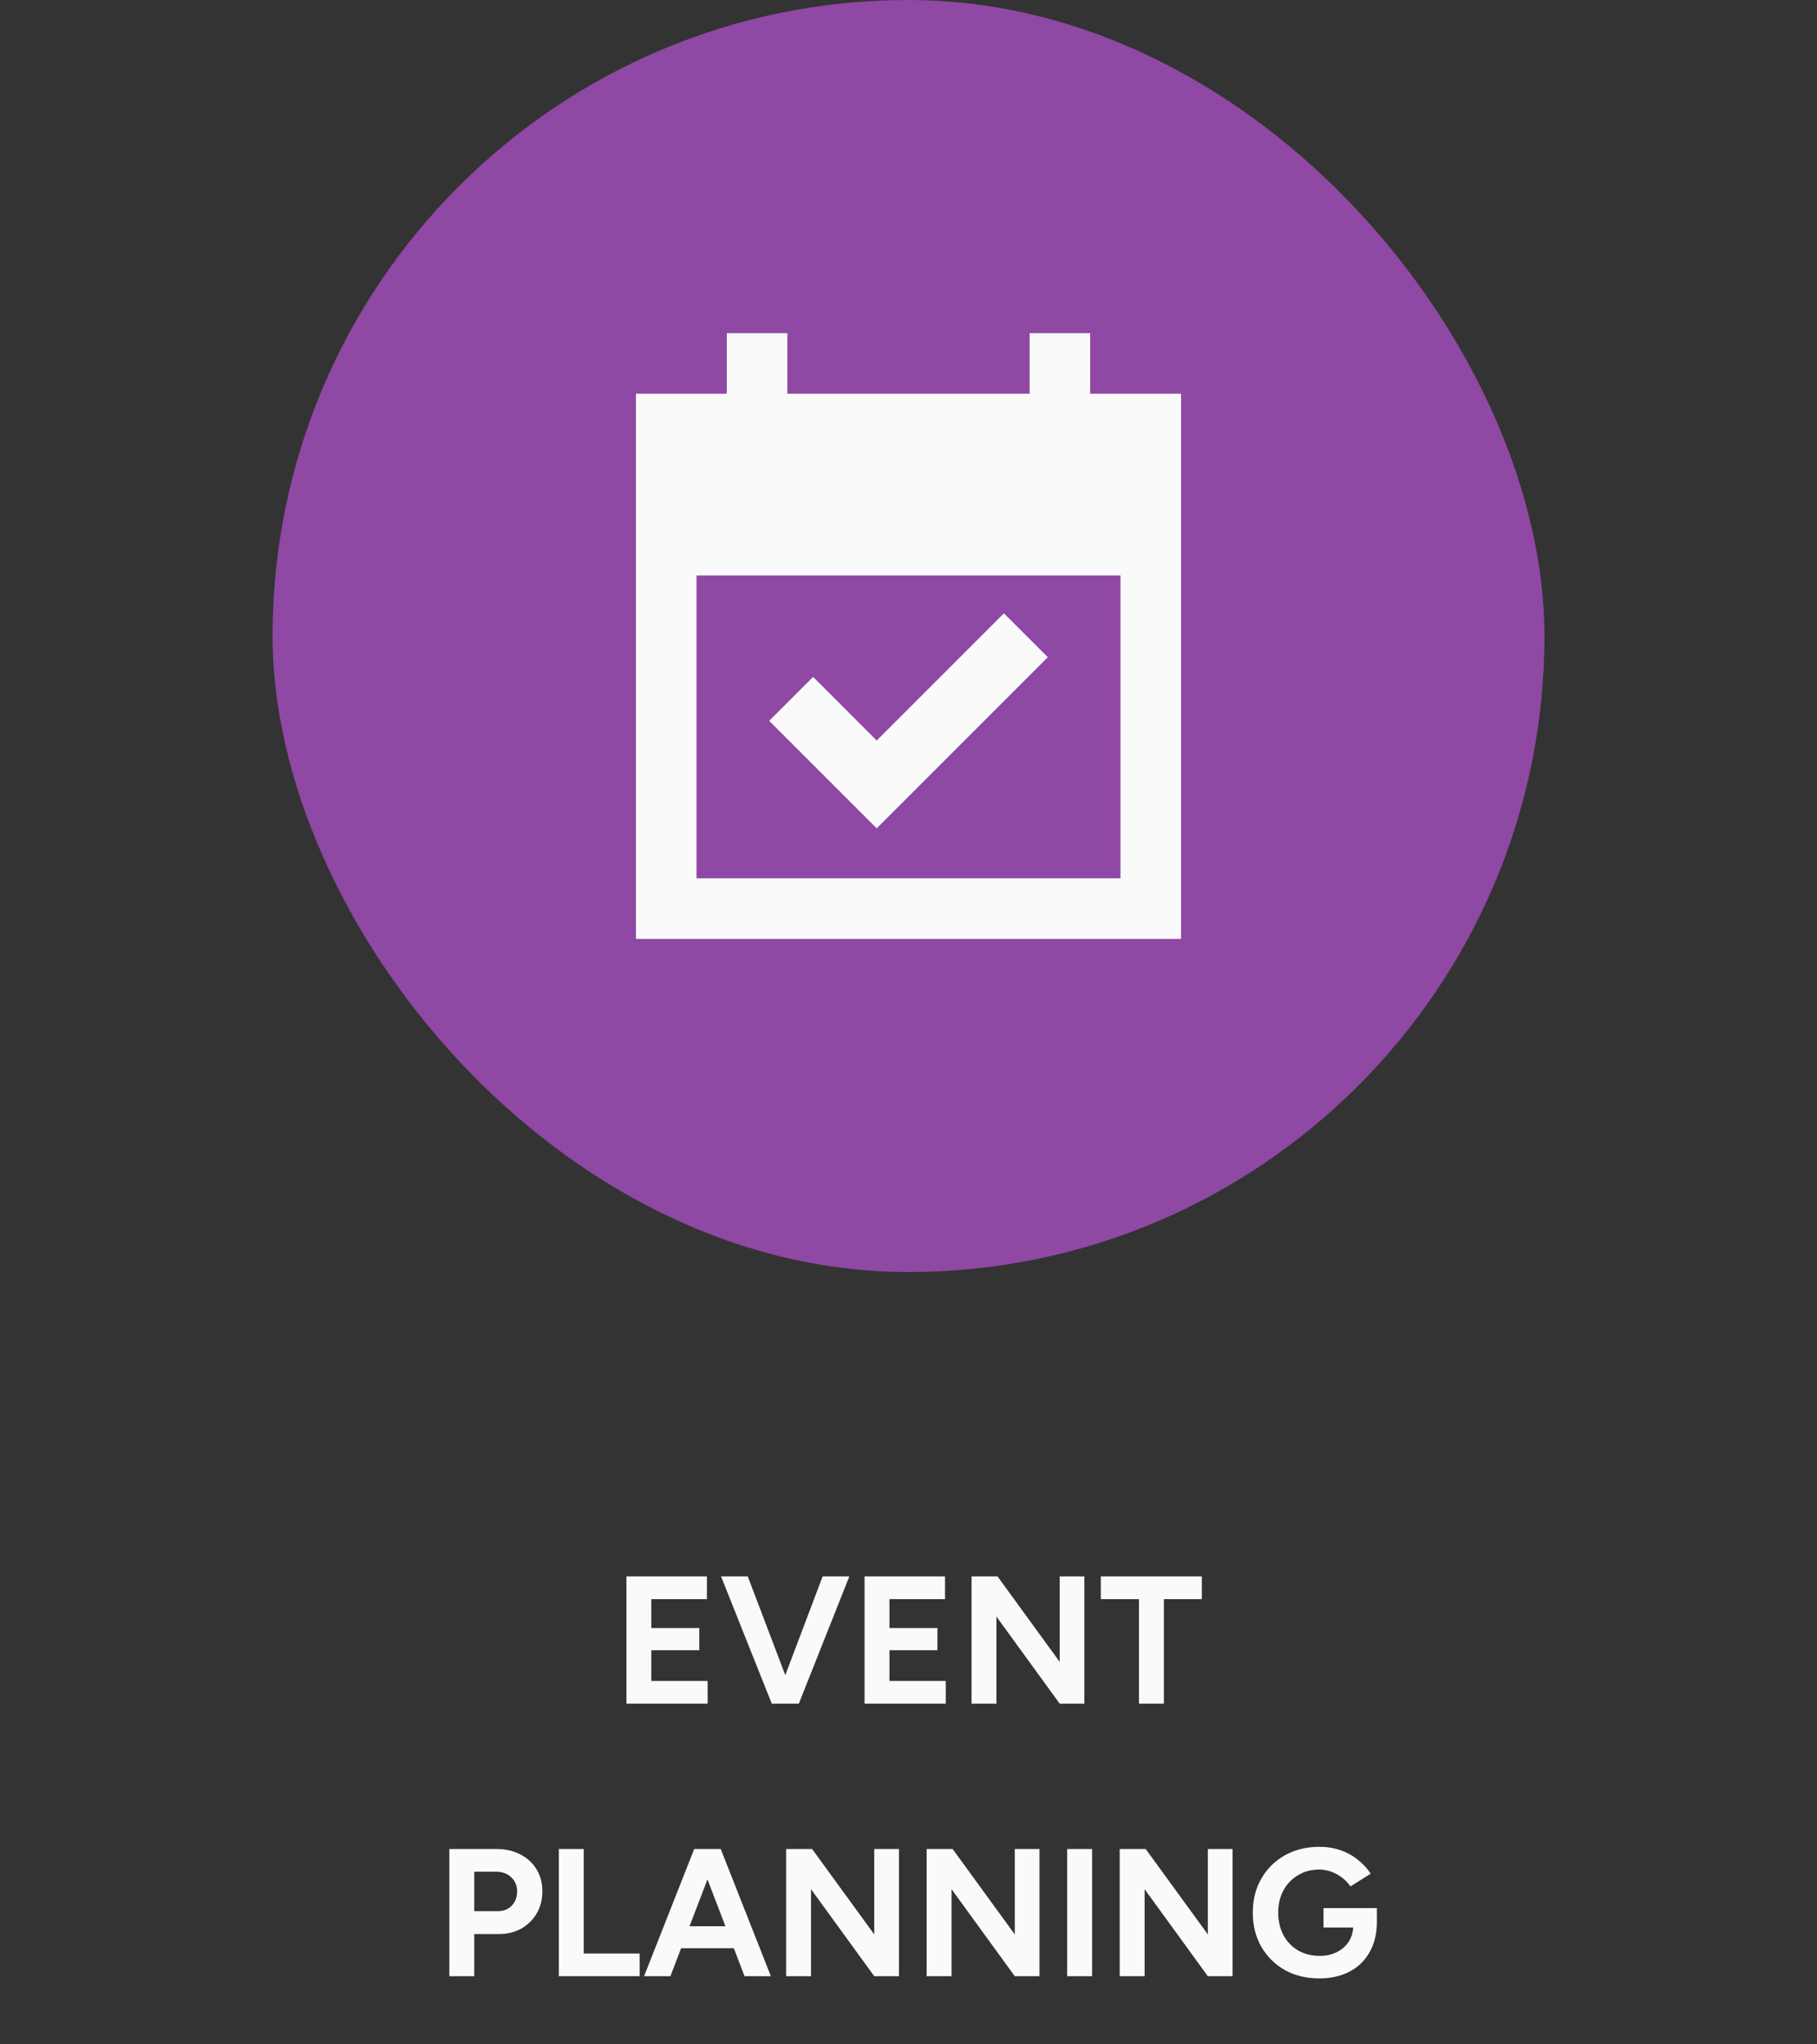 <svg width="160" height="180" viewBox="0 0 160 180" fill="none" xmlns="http://www.w3.org/2000/svg">
<rect x="0" y="0" width="160" height="180" fill="#333333" stroke="none"/>
<rect x="24" width="112" height="112" rx="56" fill="#8F48A3"/>
<path d="M77.2 72.933L67.733 63.467L71.6 59.6L77.2 65.2L88.4 54L92.267 57.867L77.2 72.933ZM56 82.667V34.667H64V29.334H69.333V34.667H90.667V29.334H96V34.667H104V82.667H56ZM61.333 77.334H98.667V50.667H61.333V77.334Z" fill="#FAFAFA"/>
<path d="M55.161 150V138.8H62.249V140.8H57.353V143.344H61.577V145.296H57.353V148H62.313V150H55.161ZM68.199 150L72.439 138.8H74.791L70.343 150H68.199ZM67.959 150L63.495 138.8H65.847L70.103 150H67.959ZM76.13 150V138.8H83.218V140.8H78.322V143.344H82.546V145.296H78.322V148H83.282V150H76.13ZM85.552 150V138.8H87.84L93.312 146.32V138.8H95.488V150H93.312L87.744 142.336V150H85.552ZM100.295 150V140.8H96.935V138.8H105.831V140.8H102.487V150H100.295ZM39.568 174V162.8H43.728C44.517 162.8 45.216 162.96 45.824 163.28C46.432 163.589 46.906 164.027 47.248 164.592C47.589 165.147 47.76 165.792 47.76 166.528C47.76 167.253 47.594 167.899 47.264 168.464C46.933 169.029 46.48 169.477 45.904 169.808C45.328 170.128 44.661 170.288 43.904 170.288H41.76V174H39.568ZM41.76 168.272H43.856C44.346 168.272 44.746 168.112 45.056 167.792C45.376 167.461 45.536 167.04 45.536 166.528C45.536 166.016 45.36 165.6 45.008 165.28C44.666 164.96 44.224 164.8 43.68 164.8H41.76V168.272ZM49.208 174V162.8H51.4V172H56.328V174H49.208ZM65.562 174L61.274 162.8H63.466L67.882 174H65.562ZM56.714 174L61.13 162.8H63.322L59.034 174H56.714ZM58.794 171.536V169.6H65.818V171.536H58.794ZM69.224 174V162.8H71.512L76.984 170.32V162.8H79.16V174H76.984L71.416 166.336V174H69.224ZM81.599 174V162.8H83.887L89.359 170.32V162.8H91.535V174H89.359L83.791 166.336V174H81.599ZM93.974 174V162.8H96.166V174H93.974ZM98.599 174V162.8H100.887L106.359 170.32V162.8H108.535V174H106.359L100.791 166.336V174H98.599ZM116.174 174.192C115.032 174.192 114.019 173.947 113.134 173.456C112.259 172.955 111.571 172.272 111.07 171.408C110.568 170.533 110.318 169.531 110.318 168.4C110.318 167.269 110.568 166.272 111.07 165.408C111.571 164.533 112.259 163.851 113.134 163.36C114.019 162.859 115.032 162.608 116.174 162.608C116.856 162.608 117.486 162.709 118.062 162.912C118.638 163.115 119.144 163.397 119.582 163.76C120.03 164.112 120.403 164.517 120.702 164.976L118.91 166.096C118.728 165.808 118.488 165.552 118.19 165.328C117.902 165.104 117.582 164.928 117.23 164.8C116.878 164.672 116.526 164.608 116.174 164.608C115.47 164.608 114.846 164.773 114.302 165.104C113.758 165.424 113.331 165.867 113.022 166.432C112.712 166.997 112.558 167.653 112.558 168.4C112.558 169.136 112.707 169.792 113.006 170.368C113.315 170.944 113.747 171.397 114.302 171.728C114.856 172.048 115.496 172.208 116.222 172.208C116.787 172.208 117.288 172.096 117.726 171.872C118.174 171.648 118.526 171.333 118.782 170.928C119.038 170.523 119.166 170.053 119.166 169.52L121.246 169.2C121.246 170.256 121.027 171.157 120.59 171.904C120.163 172.651 119.566 173.221 118.798 173.616C118.04 174 117.166 174.192 116.174 174.192ZM116.542 169.712V168H121.246V169.36L120.062 169.712H116.542Z" fill="#FAFAFA"/>
</svg>

